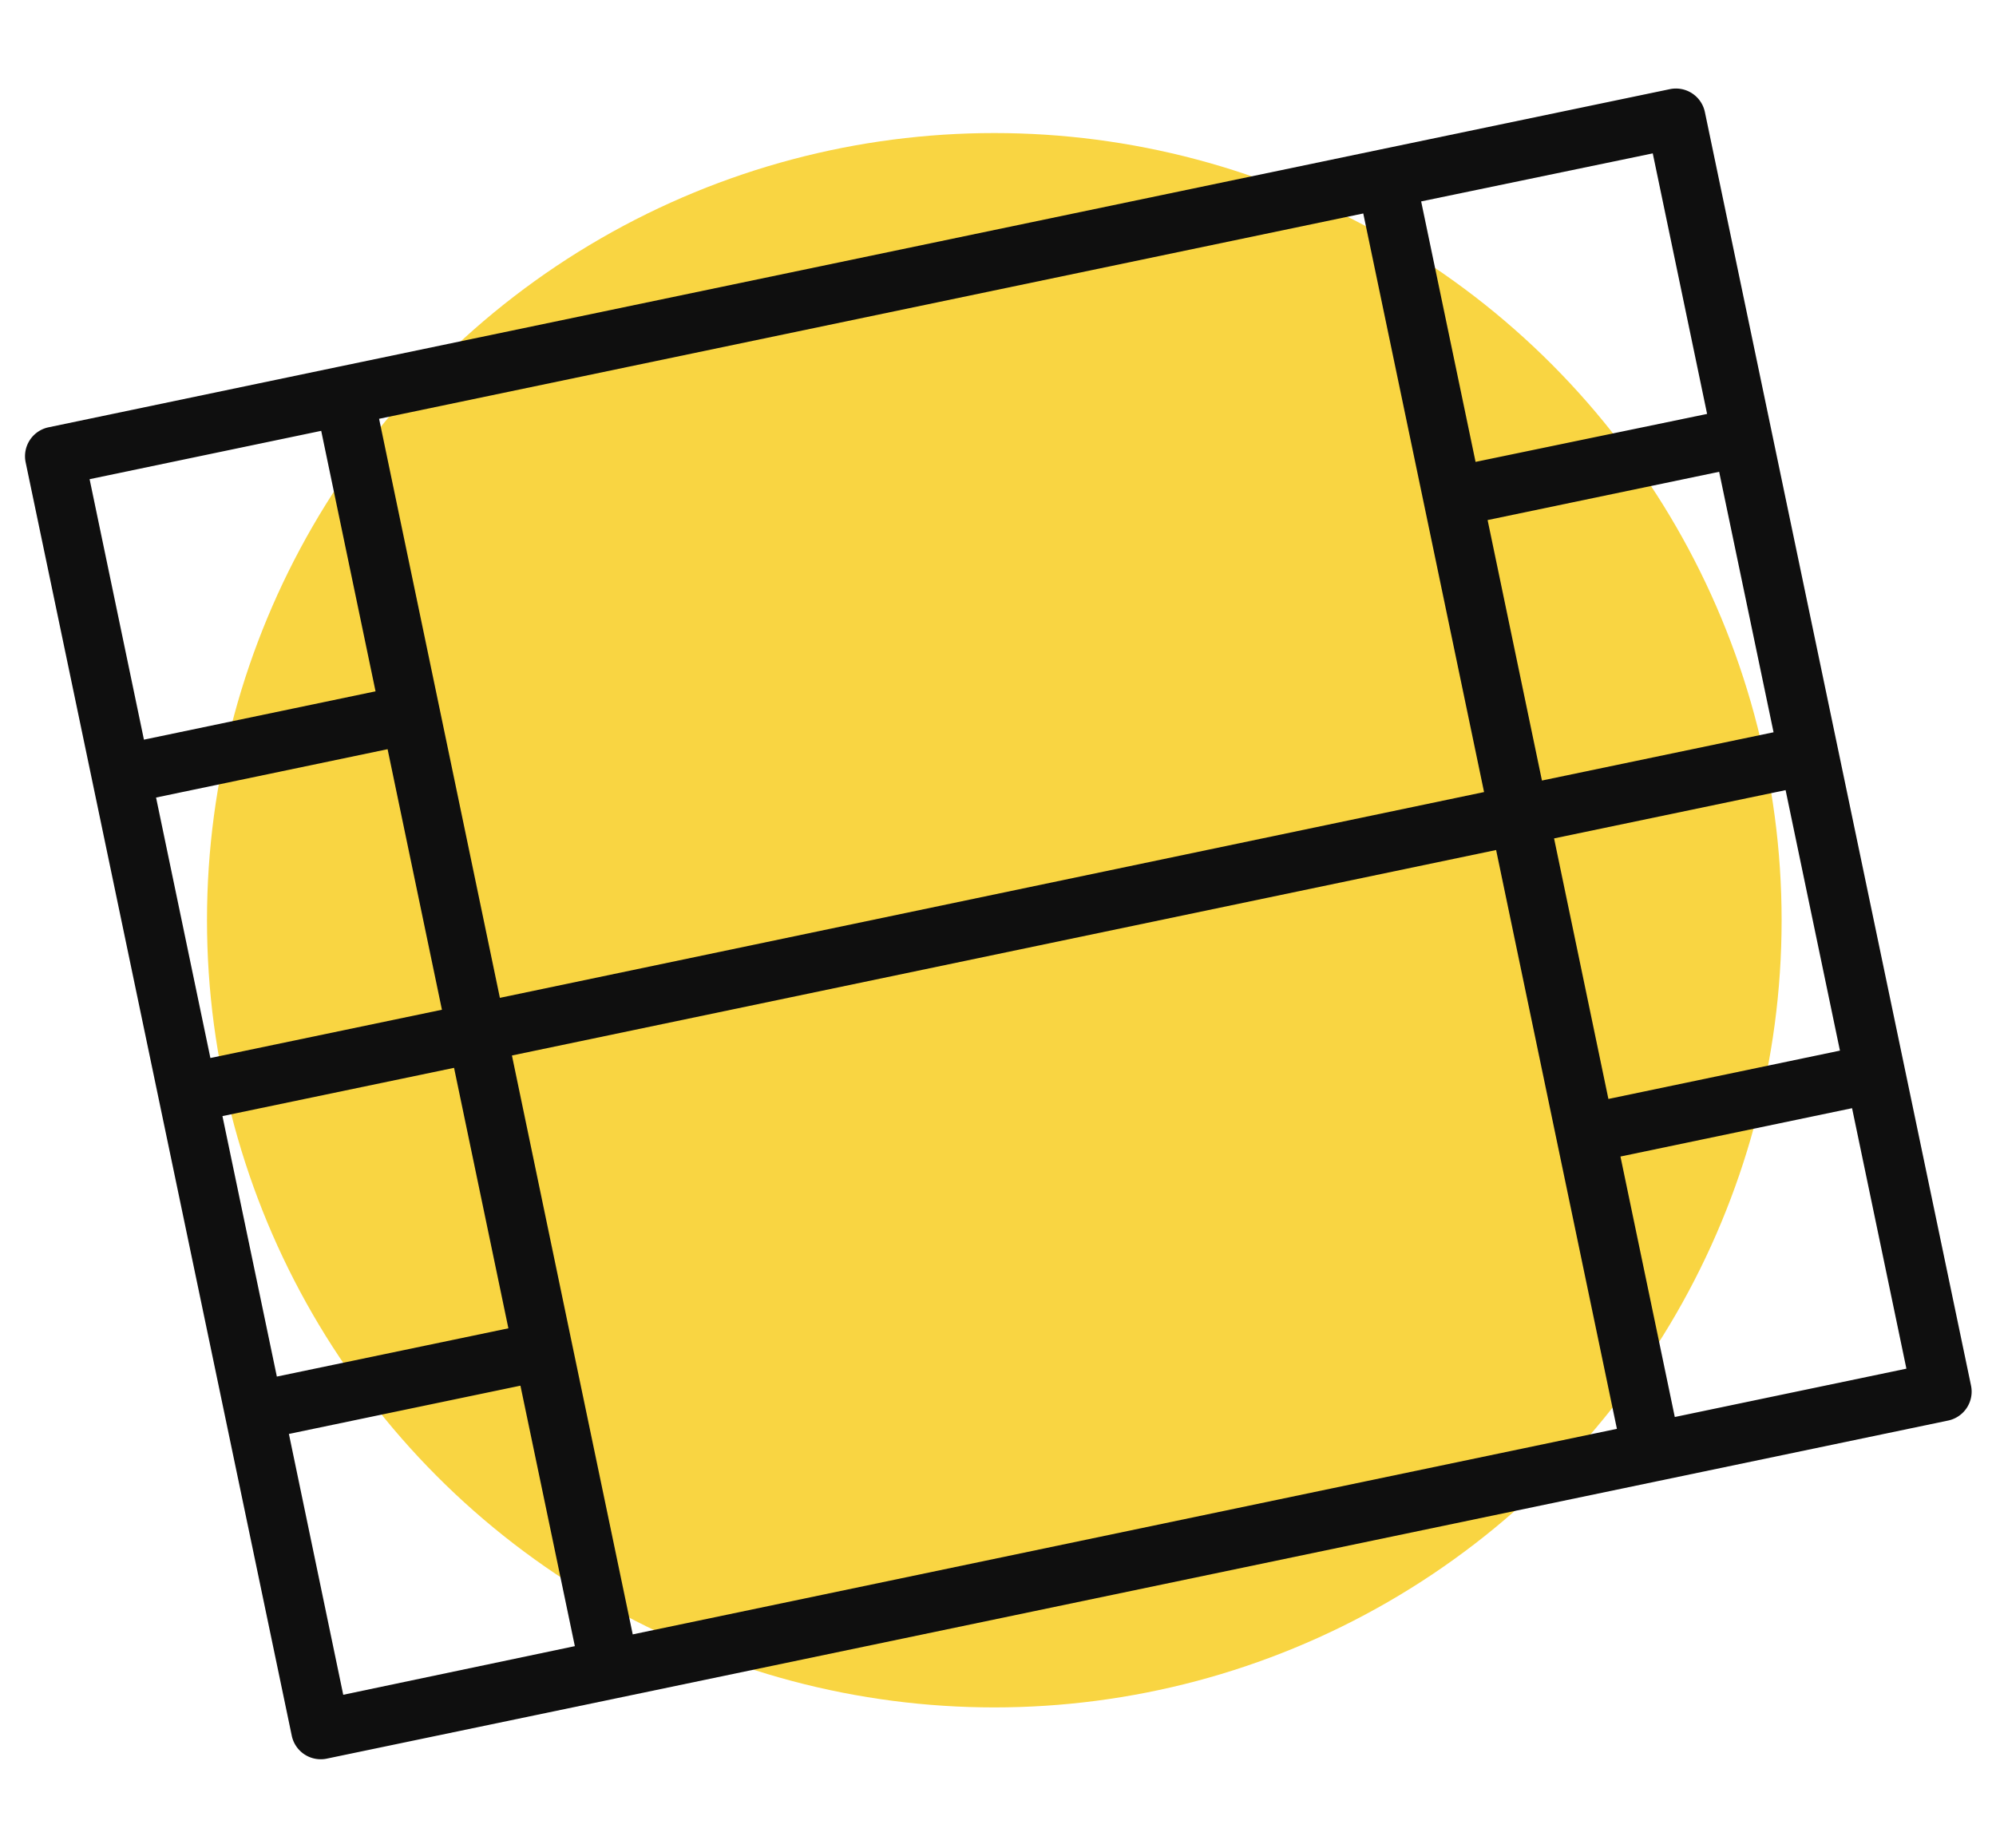 <svg id="a7210737-8957-4eb4-ba09-967bc0a34485" data-name="Layer 1" xmlns="http://www.w3.org/2000/svg" viewBox="0 0 270 250"><defs><style>.bd130246-7c18-497e-be2b-cbeaafe4a7a6{fill:#f9d542;}.ab648621-4aeb-4468-9d29-839c3dbd7a20{fill:#0f0f0f;}</style></defs><circle class="bd130246-7c18-497e-be2b-cbeaafe4a7a6" cx="134.5" cy="124.5" r="106.5"/><path class="ab648621-4aeb-4468-9d29-839c3dbd7a20" d="M225.85,12.07l-39.16,8.16-141,29.41L6.57,57.81a4,4,0,0,0-3.1,4.74l9,43.07,9,43.07,9,43.07,9,43.08a4,4,0,0,0,4.73,3.09l39.16-8.16,141-29.41,39.16-8.17a4,4,0,0,0,3.1-4.74l-9-43.07-9-43.07-9-43.07-9-43.08A4,4,0,0,0,225.85,12.07Zm14.06,87-31.33,6.53-7.35-35.24,31.32-6.53ZM192.58,68l8.17,39.16L67.62,135,59.45,95.81,51.28,56.66,184.41,28.88ZM59.78,136.61l-31.32,6.53L21.11,107.9l31.32-6.54ZM30.09,151l31.33-6.53,7.35,35.24-31.32,6.53Zm47.33,31L69.25,142.8,202.38,115l8.17,39.16,8.17,39.15L85.59,221.12Zm132.8-68.57,31.32-6.53,7.35,35.24-31.32,6.54Zm13.35-92.68L230.92,56,199.6,62.49l-7.36-35.24ZM12.12,64.83l31.33-6.54L50.8,93.53l-31.33,6.54ZM46.43,229.29,39.08,194l31.32-6.53,7.36,35.24Zm211.45-44.12-31.33,6.54-7.35-35.24,31.33-6.54Z"/></svg>
